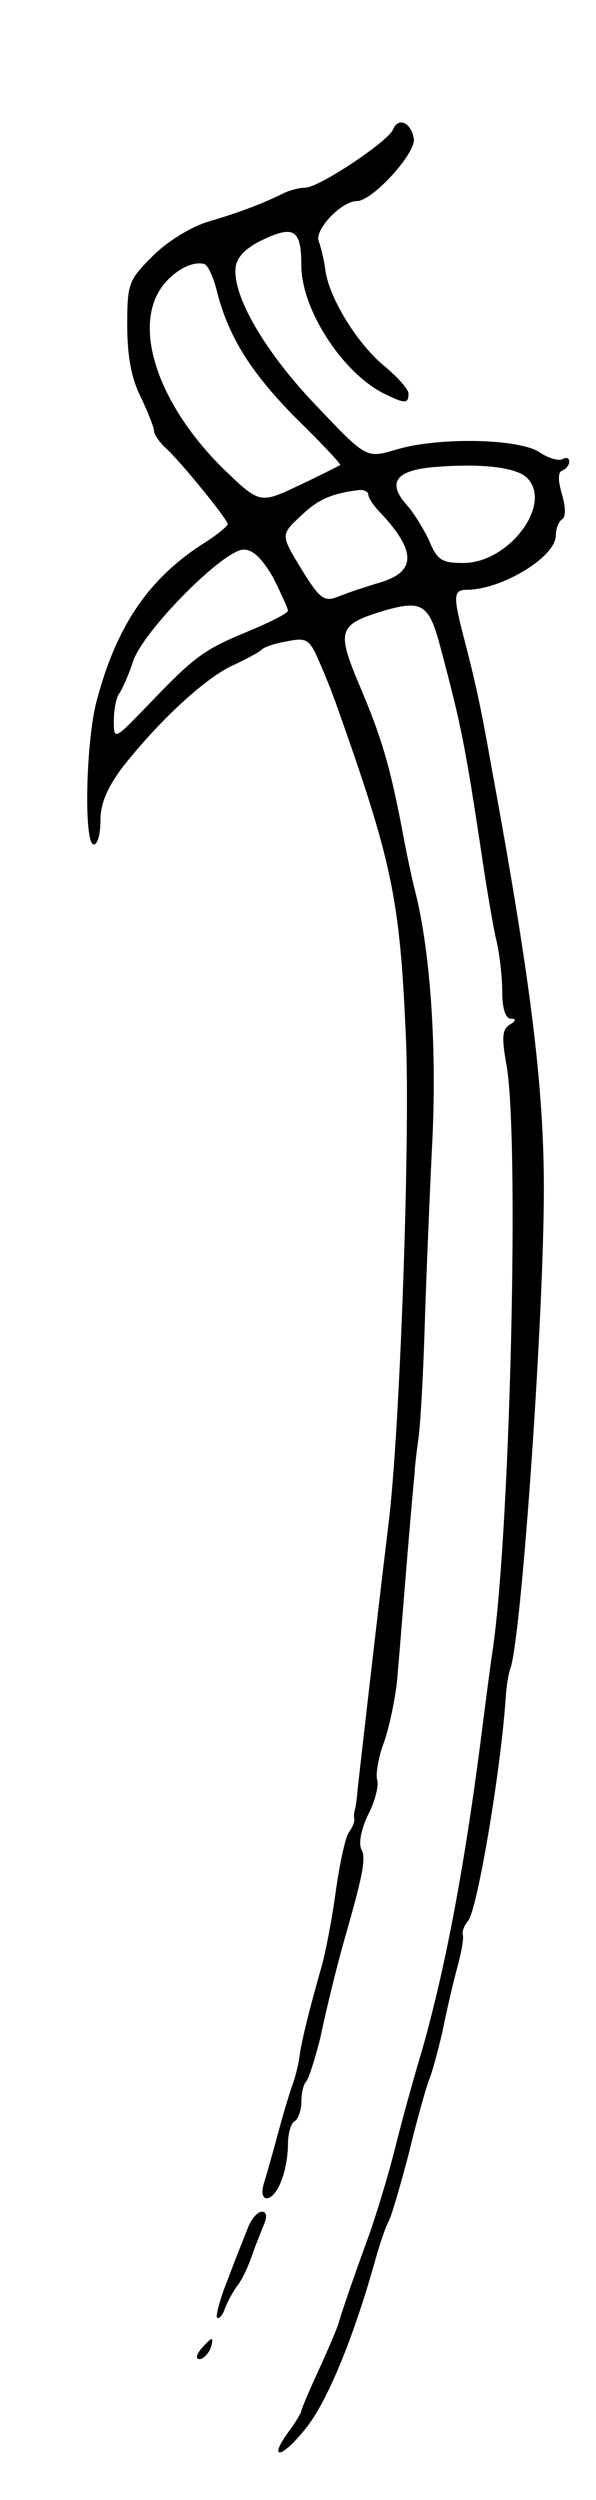 <svg version="1.0" xmlns="http://www.w3.org/2000/svg"
 width="89pt" height="373pt" viewBox="0 0 89 373"
 preserveAspectRatio="xMidYMid meet">
<g transform="translate(0,373) scale(0.1,-0.1)"
fill="#000000" stroke="none">
<path d="M587 3537 c-7 -18 -111 -87 -131 -87 -9 0 -24 -4 -34 -9 -28 -14 -64
-28 -112 -42 -26 -8 -61 -30 -82 -51 -36 -36 -38 -41 -38 -103 0 -46 6 -79 20
-107 11 -23 20 -46 20 -51 0 -5 8 -17 18 -26 22 -20 92 -106 92 -113 0 -3 -18
-18 -41 -32 -80 -53 -126 -123 -155 -233 -16 -62 -19 -213 -4 -213 6 0 10 16
10 36 0 25 10 48 32 78 54 69 122 132 163 152 22 10 42 21 45 24 3 4 20 10 38
13 30 6 34 4 49 -31 9 -20 19 -46 23 -57 86 -241 97 -295 106 -500 7 -149 -9
-597 -26 -730 -8 -66 -21 -175 -46 -395 -1 -14 -3 -27 -4 -30 -1 -3 -2 -9 -1
-14 1 -4 -3 -13 -8 -20 -5 -6 -14 -47 -20 -91 -6 -44 -16 -93 -21 -110 -16
-56 -30 -110 -33 -135 -2 -14 -7 -32 -10 -40 -3 -8 -13 -40 -21 -70 -8 -30
-18 -65 -22 -78 -9 -31 14 -29 26 4 6 14 10 38 10 54 0 16 4 32 10 35 5 3 10
16 10 29 0 12 3 26 7 30 4 4 13 33 21 64 13 61 27 115 36 147 27 94 33 122 26
135 -5 9 -1 30 10 53 11 21 16 45 13 52 -2 8 2 34 11 57 8 24 18 70 20 103 3
33 9 110 14 170 5 61 10 117 11 125 0 8 3 33 6 55 3 22 7 94 9 160 2 66 7 188
11 271 8 146 -2 293 -25 384 -5 19 -14 62 -20 95 -18 93 -30 134 -63 212 -35
83 -32 91 37 112 56 16 67 10 84 -56 31 -116 37 -147 62 -313 6 -41 15 -94 20
-118 6 -23 10 -60 10 -82 0 -25 5 -40 13 -40 8 0 8 -3 -2 -9 -11 -7 -12 -19
-5 -58 20 -106 6 -693 -20 -873 -3 -19 -10 -73 -16 -120 -26 -205 -55 -357
-90 -480 -11 -36 -29 -101 -40 -145 -11 -44 -29 -102 -39 -130 -27 -74 -42
-119 -45 -130 -1 -5 -14 -36 -29 -69 -15 -32 -27 -61 -27 -63 0 -3 -9 -18 -21
-34 -29 -41 -7 -36 27 7 33 40 73 139 105 254 7 25 16 50 19 55 4 6 17 51 30
100 12 50 26 99 30 110 5 11 14 45 21 75 6 30 16 73 22 95 6 22 10 44 8 49 -1
4 2 13 8 20 14 17 49 226 56 331 1 17 4 37 7 45 16 43 48 495 50 695 2 159
-17 319 -78 650 -16 91 -24 127 -43 200 -14 55 -14 65 6 65 52 0 133 49 133
81 0 10 4 20 9 24 6 3 6 18 0 38 -6 21 -6 33 1 35 5 2 10 8 10 13 0 6 -4 7
-10 4 -5 -3 -21 1 -34 10 -31 21 -153 23 -215 4 -44 -13 -44 -13 -118 65 -77
80 -127 166 -121 208 2 15 16 29 42 41 45 21 56 14 56 -39 0 -65 60 -158 121
-190 34 -17 39 -17 39 -1 0 6 -16 24 -35 40 -40 32 -83 101 -89 143 -2 16 -7
36 -10 44 -7 17 34 60 57 60 23 0 88 71 85 93 -4 24 -23 33 -31 14z m-264
-238 c17 -70 51 -124 118 -192 39 -38 69 -70 67 -71 -2 -1 -29 -15 -61 -30
-59 -28 -59 -28 -114 25 -90 89 -131 196 -98 260 15 29 49 51 70 45 5 -1 13
-18 18 -37z m464 -282 c39 -39 -27 -127 -95 -127 -32 0 -39 4 -51 33 -8 17
-23 42 -34 54 -29 33 -16 51 40 56 71 6 124 0 140 -16z m-237 -25 c0 -5 8 -17
19 -28 53 -57 52 -87 -1 -103 -24 -7 -53 -17 -65 -22 -19 -7 -26 -2 -53 42
-31 51 -31 51 -1 79 26 25 46 34 89 39 6 0 12 -3 12 -7z m-142 -124 c12 -24
22 -46 22 -49 0 -4 -26 -17 -57 -30 -68 -28 -81 -37 -150 -109 -53 -55 -53
-55 -53 -25 0 17 4 35 8 40 4 6 14 27 21 49 16 46 135 166 165 166 14 0 28
-14 44 -42z"/>
<path d="M371 408 c-5 -13 -19 -47 -30 -77 -12 -29 -19 -56 -17 -59 3 -3 9 4
12 14 4 10 12 25 18 33 6 7 16 27 22 45 6 17 15 39 19 49 4 10 3 17 -4 17 -6
0 -15 -10 -20 -22z"/>
<path d="M300 225 c-7 -9 -8 -15 -2 -15 5 0 12 7 16 15 3 8 4 15 2 15 -2 0 -9
-7 -16 -15z"/>
</g>
</svg>
